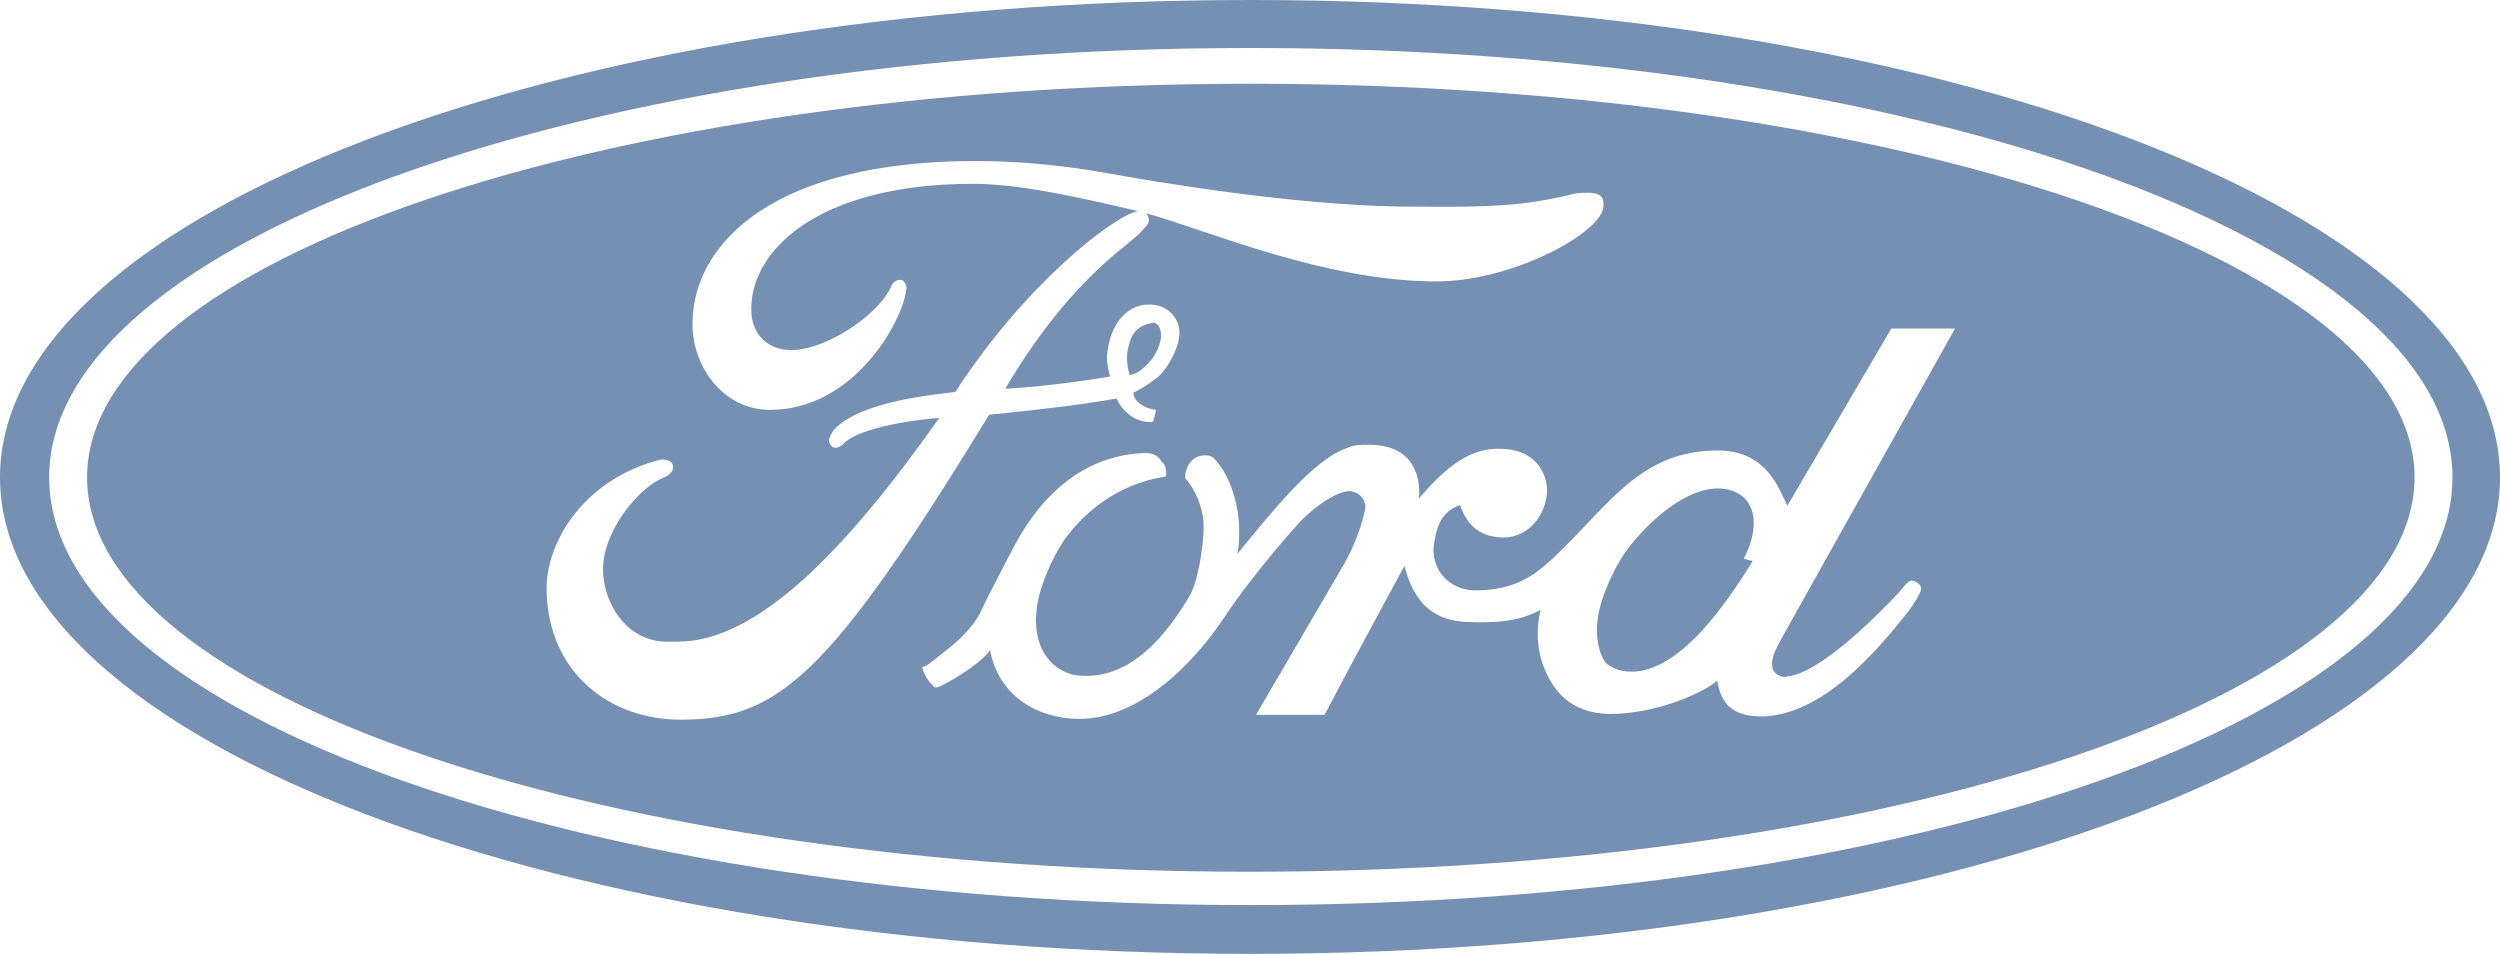 <?xml version="1.0" encoding="utf-8"?>
<!-- Generator: Adobe Illustrator 16.2.1, SVG Export Plug-In . SVG Version: 6.00 Build 0)  -->
<!DOCTYPE svg PUBLIC "-//W3C//DTD SVG 1.1//EN" "http://www.w3.org/Graphics/SVG/1.1/DTD/svg11.dtd">
<svg version="1.1" xmlns:x="http://ns.adobe.com/Extensibility/1.0/" xmlns:i="http://ns.adobe.com/AdobeIllustrator/10.0/" xmlns:graph="http://ns.adobe.com/Graphs/1.0/"
	 xmlns="http://www.w3.org/2000/svg" xmlns:xlink="http://www.w3.org/1999/xlink" x="0px" y="0px" width="146.205px"
	 height="55.783px" viewBox="0 0 146.205 55.783" style="enable-background:new 0 0 146.205 55.783;" xml:space="preserve">
<g id="Activision">
</g>
<g id="Sony">
</g>
<g id="jQuery">
</g>
<g id="Ford">
	<g>
		<g>
			<path style="fill-rule:evenodd;clip-rule:evenodd;fill:#7690B3;" d="M73.126,0C32.721,0,0,12.508,0,27.916
				s32.721,27.867,73.126,27.867c40.358,0,73.079-12.459,73.079-27.867S113.484,0,73.126,0z M73.126,52.93
				c-38.756,0-70.25-11.127-70.25-25.014c0-13.838,31.494-25.109,70.25-25.109c38.85,0,70.299,11.271,70.299,25.109
				C143.425,41.803,111.976,52.93,73.126,52.93z M73.126,4.898c-37.624,0-68.034,10.32-68.034,23.018
				c0,12.744,30.41,23.066,68.034,23.066c37.577,0,68.082-10.322,68.082-23.066C141.208,15.219,110.703,4.898,73.126,4.898z
				 M39.792,42.088c-4.102,0-7.731-2.711-7.826-7.561c-0.047-2.951,2.311-6.564,6.695-7.656c0.519,0,0.707,0.189,0.707,0.475
				c0,0.189-0.188,0.428-0.613,0.617c-1.272,0.477-3.488,2.996-3.488,5.326c0,1.76,1.084,3.709,2.923,4.139
				c0.519,0.143,0.99,0.096,1.462,0.096c4.573,0,9.713-5.186,15.275-13.08c-0.896,0.049-4.715,0.477-5.657,1.57
				c-0.425,0.334-0.707,0.143-0.802-0.238c0-0.094,0.142-0.428,0.283-0.617c1.509-1.711,6.034-2.094,7.119-2.236
				c4.062-6.283,9.239-10.289,10.666-10.578c-0.033-0.008-0.072-0.02-0.104-0.027c-3.632-0.854-6.932-1.568-9.525-1.568
				c-9.1,0-13.154,3.947-12.966,7.562c0.095,1.475,1.273,2.426,3.018,2.092c1.886-0.332,4.526-2.139,5.187-3.709
				c0.142-0.334,0.519-0.381,0.66-0.287c0.282,0.24,0.188,0.572,0.188,0.572c-0.236,1.854-3.064,6.99-7.969,6.99
				c-2.734,0-4.573-2.566-4.525-5.088c0.047-4.709,4.809-9.465,16.549-9.465c2.216,0,4.715,0.189,7.45,0.666
				c3.158,0.57,11.032,1.902,17.444,1.998c2.357,0,5.375,0.096,7.826-0.285c2.594-0.428,2.028-0.523,3.064-0.523
				c0.942,0,0.942,0.379,0.942,0.762c0,1.52-5.279,4.422-9.759,4.422c-6.6,0-13.448-3.018-17.004-3.988
				c0.137,0.129,0.233,0.338,0.125,0.611c-0.047,0.096-0.52,0.619-0.706,0.762c-0.944,0.855-4.15,2.949-7.639,8.893
				c2.828-0.143,6.129-0.715,6.129-0.715s-0.188-0.615-0.188-1.139c0.141-2.047,1.319-3.283,2.828-3.045
				c0.85,0.143,1.415,0.857,1.415,1.617c0,0.809-0.612,1.998-1.227,2.566c-0.424,0.334-0.896,0.668-1.462,0.953
				c0,0.523,0.708,0.951,1.32,0.998c-0.142,0.523-0.094,0.762-0.329,0.713c-1.415,0-1.98-1.379-1.98-1.379
				c-1.885,0.334-3.725,0.572-7.449,0.951C48.468,39.566,45.545,42.088,39.792,42.088z M104.433,39.566
				c2.027-0.094,5.751-3.994,6.647-4.945c0.188-0.238,0.52-0.666,0.708-0.666c0.188,0,0.565,0.189,0.565,0.477
				c0,0.189-0.425,0.904-0.754,1.33c-1.887,2.379-4.998,6.041-8.534,6.137c-1.745,0-2.404-0.715-2.641-2.094
				c-0.801,0.713-3.536,1.949-6.317,1.949c-2.31-0.047-3.254-1.426-3.726-2.52c-0.424-0.904-0.612-2.236-0.281-3.568
				c-1.274,0.668-2.453,0.762-4.15,0.715c-1.979-0.047-3.206-0.951-3.818-3.281c-2.263,4.186-2.357,4.328-4.668,8.703h-4.008
				l5.14-8.799c0.659-1.188,0.99-2.141,1.226-3.139c0.142-0.57-0.283-1.094-0.896-1.141c-0.659,0-1.743,0.666-2.781,1.664
				c0,0-2.641,2.854-4.573,5.754c-1.839,2.76-4.997,5.898-8.439,5.898c-2.499,0-4.763-1.381-5.233-4.043
				c0,0-0.235,0.619-2.451,1.902c-0.189,0.096-0.661,0.381-0.802,0.285c-0.425-0.381-0.66-0.855-0.708-1.189
				c0.142,0.049,0.425-0.189,1.32-0.902c1.744-1.332,2.122-2.379,2.122-2.379c0.424-0.904,1.18-2.33,1.697-3.328
				c1.415-2.854,3.866-5.754,7.874-5.896c0.659,0,0.849,0.285,0.989,0.521c0.378,0.285,0.236,0.857,0.236,0.857
				c-2.829,0.428-4.761,2.092-5.941,3.707c-0.706,1.047-1.461,2.76-1.603,3.996c-0.282,2.141,0.707,3.566,2.169,3.9
				c2.734,0.428,4.998-1.57,6.789-4.662c0.472-0.807,0.802-2.898,0.802-4.041c0-1.141-0.613-2.33-1.084-2.807
				c0-0.809,0.519-1.33,1.131-1.33c0.188,0,0.378,0,0.566,0.189c0.942,0.951,1.461,2.758,1.461,4.137c0,0.477,0,0.953-0.095,1.428
				c1.98-2.426,4.48-5.564,6.412-6.182c0.379-0.191,0.755-0.191,1.132-0.191c3.536-0.096,3.065,3.139,3.065,3.139
				c1.886-2.188,3.206-2.996,4.951-2.9c1.885,0.096,2.545,1.428,2.545,2.473c-0.047,1.236-0.942,2.662-2.498,2.711
				c-1.368,0-2.169-0.666-2.595-1.902c-0.896,0.332-1.318,0.951-1.508,2.189c-0.282,1.566,0.896,2.805,2.404,2.805
				c2.593,0,3.726-1.143,4.668-1.998c3.205-3.043,4.997-6.229,9.618-6.182c2.781,0.047,3.489,2.281,3.961,3.232l6.081-10.367h3.726
				l-10.091,18.025c-0.188,0.379-0.66,1.092-0.612,1.664C103.725,39.805,104.857,39.566,104.433,39.566z M100.755,28.582
				c-1.65-0.189-3.725,1.236-5.422,3.33c-0.849,1.045-1.745,3.043-1.886,4.23c-0.188,1.191,0.141,2.377,0.565,2.713
				c0.425,0.332,2.31,1.33,5.233-1.666c1.65-1.664,3.253-4.375,3.253-4.375l-0.519-0.143
				C102.971,30.816,102.782,28.818,100.755,28.582z M67.232,21.164c0.283-0.285,0.754-1.143,0.66-1.713
				c-0.047-0.285-0.188-0.619-0.518-0.57c-0.708,0.143-1.132,0.475-1.321,1.189c-0.235,0.76-0.141,1.283,0,1.854
				C66.054,21.924,66.525,21.971,67.232,21.164z"/>
		</g>
	</g>
</g>
<g id="Nissan">
</g>
<g id="npr">
</g>
<g id="Ralph_Lauren">
</g>
<g id="Tetrapak">
</g>
<g id="Qualcomm">
</g>
</svg>
